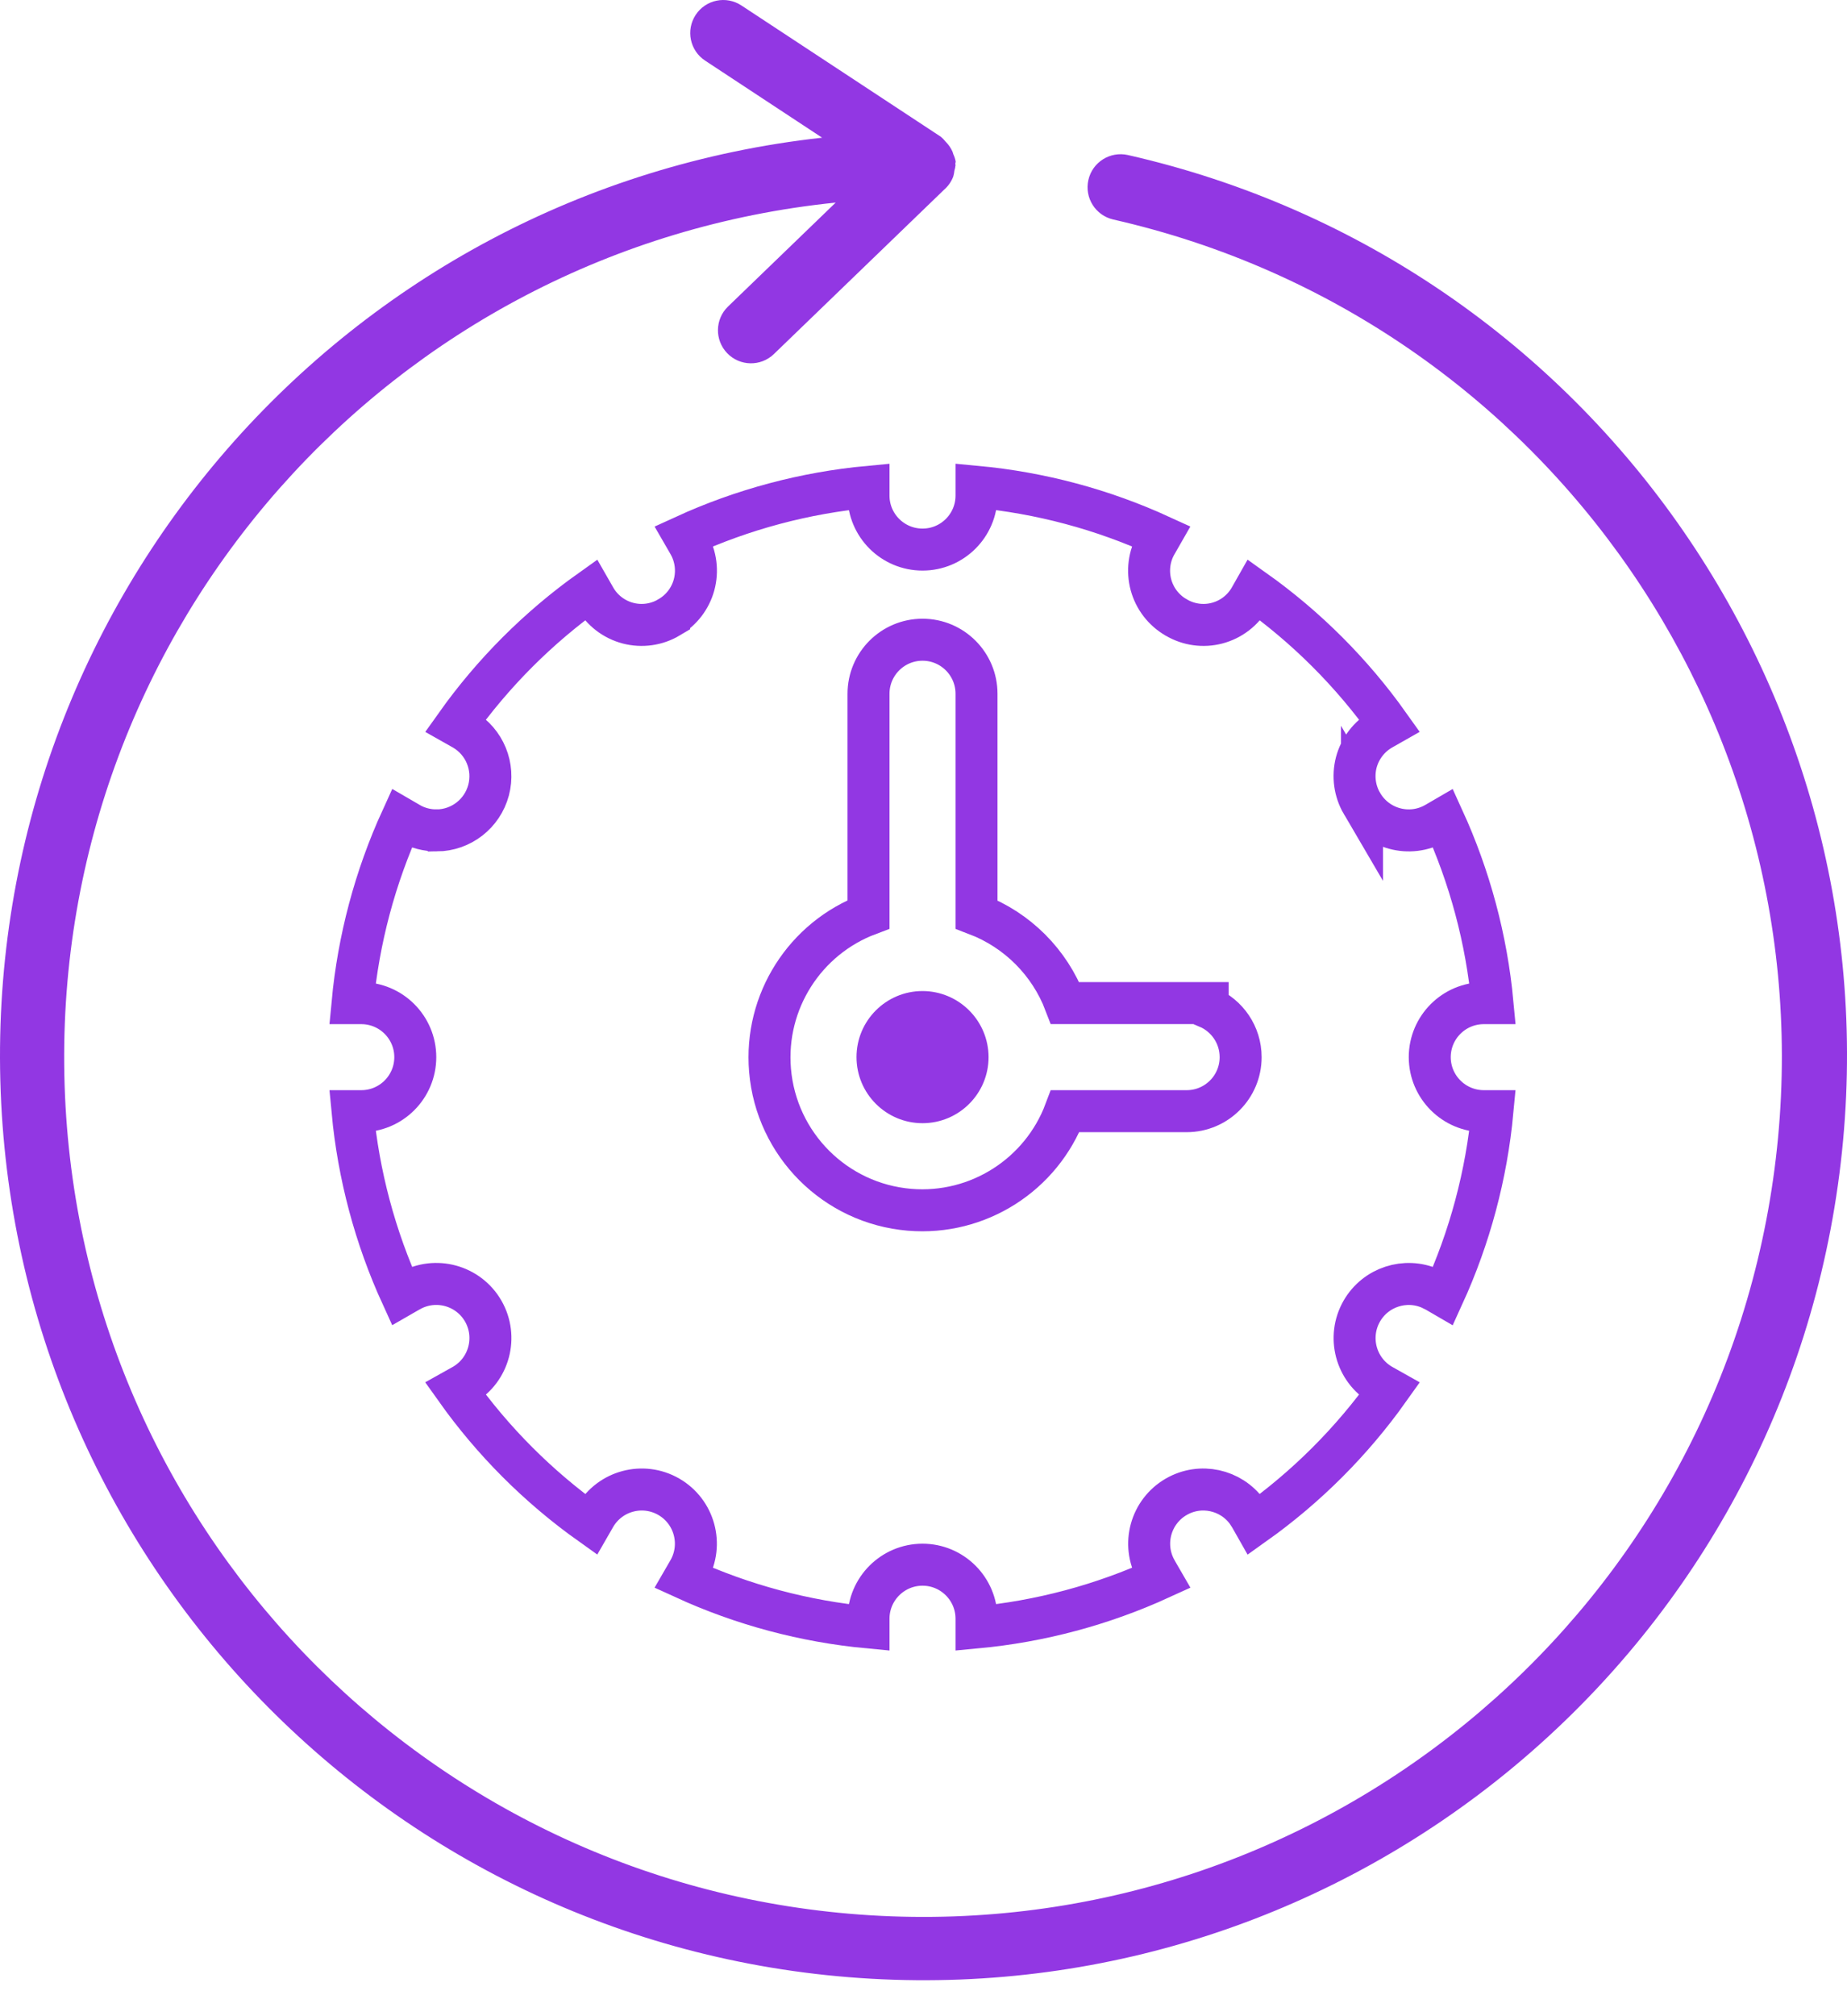 <svg width="44" height="48" viewBox="0 0 44 48" fill="none" xmlns="http://www.w3.org/2000/svg">
<path d="M26.87 3.691C26.446 3.595 26.024 3.86 25.928 4.284C25.832 4.708 26.097 5.129 26.521 5.226C36.911 7.587 43.75 17.527 42.24 28.074C40.731 38.622 31.379 46.245 20.744 45.598C10.109 44.95 1.751 36.248 1.533 25.596C1.314 14.943 9.308 5.906 19.908 4.823L17.342 7.299C17.031 7.6 17.023 8.097 17.324 8.409C17.625 8.721 18.121 8.731 18.434 8.431L22.49 4.517C22.587 4.433 22.662 4.326 22.708 4.206C22.722 4.16 22.731 4.112 22.736 4.064C22.749 4.021 22.758 3.977 22.763 3.932C22.763 3.922 22.758 3.914 22.758 3.905C22.757 3.883 22.768 3.863 22.766 3.841C22.754 3.782 22.736 3.725 22.71 3.671C22.703 3.65 22.699 3.629 22.69 3.609C22.654 3.527 22.603 3.452 22.541 3.388L22.523 3.369C22.491 3.328 22.455 3.291 22.415 3.257L17.662 0.13C17.299 -0.109 16.811 -0.009 16.573 0.354C16.334 0.717 16.434 1.204 16.797 1.443L19.585 3.278C8.214 4.533 -0.297 14.294 0.008 25.73C0.313 37.166 9.331 46.46 20.753 47.108C32.175 47.755 42.187 39.541 43.783 28.213C45.379 16.885 38.026 6.224 26.87 3.691Z" fill="#9237E3"/>
<path d="M23.263 11.589C24.781 11.731 26.265 12.127 27.651 12.762L27.545 12.947H27.544L27.543 12.949C27.374 13.245 27.33 13.595 27.419 13.924C27.508 14.25 27.721 14.527 28.013 14.696V14.697C28.014 14.698 28.015 14.698 28.017 14.699C28.018 14.7 28.018 14.701 28.02 14.701V14.7C28.313 14.873 28.663 14.923 28.993 14.836C29.326 14.749 29.61 14.531 29.78 14.232L29.781 14.23L29.882 14.052C31.124 14.935 32.209 16.02 33.092 17.262L32.914 17.363L32.909 17.366C32.613 17.538 32.398 17.82 32.31 18.151C32.224 18.483 32.273 18.835 32.446 19.13V19.129C32.801 19.738 33.58 19.95 34.193 19.602L34.197 19.6L34.381 19.493C35.015 20.88 35.413 22.363 35.555 23.882H35.345C34.636 23.884 34.062 24.457 34.06 25.166V25.169C34.062 25.878 34.636 26.452 35.345 26.454H35.554C35.412 27.972 35.015 29.455 34.381 30.842L34.197 30.735L34.192 30.733L34.074 30.675C33.479 30.415 32.772 30.639 32.441 31.214C32.089 31.828 32.297 32.611 32.907 32.969L32.914 32.973L33.092 33.073C32.209 34.315 31.124 35.4 29.882 36.283L29.781 36.105L29.777 36.099L29.705 35.989C29.322 35.464 28.598 35.302 28.023 35.633C27.409 35.986 27.195 36.767 27.542 37.384L27.544 37.389L27.65 37.572C26.264 38.206 24.781 38.603 23.263 38.745V38.538C23.263 37.828 22.687 37.251 21.977 37.251C21.266 37.251 20.69 37.828 20.69 38.538V38.745C19.172 38.603 17.689 38.207 16.302 37.572L16.408 37.389L16.411 37.384C16.759 36.767 16.544 35.986 15.931 35.633C15.317 35.28 14.534 35.488 14.176 36.099L14.07 36.283C12.828 35.4 11.743 34.315 10.86 33.073L11.039 32.973L11.046 32.969C11.656 32.611 11.864 31.827 11.512 31.214C11.159 30.6 10.377 30.386 9.761 30.733L9.756 30.735L9.57 30.842C8.936 29.455 8.54 27.972 8.398 26.454H8.606C9.317 26.454 9.893 25.878 9.893 25.168C9.893 24.458 9.317 23.882 8.606 23.882H8.398C8.54 22.363 8.936 20.879 9.57 19.492L9.756 19.6L9.758 19.602C9.954 19.714 10.177 19.771 10.403 19.769L10.404 19.77C10.984 19.765 11.489 19.373 11.639 18.812C11.788 18.252 11.546 17.661 11.046 17.367L11.039 17.363L10.86 17.262C11.743 16.02 12.828 14.935 14.07 14.052L14.172 14.23L14.173 14.232C14.343 14.531 14.628 14.749 14.96 14.836C15.292 14.923 15.645 14.873 15.94 14.697L15.94 14.696C16.232 14.527 16.445 14.25 16.534 13.924C16.623 13.595 16.579 13.245 16.41 12.949L16.409 12.947L16.302 12.762C17.689 12.127 19.172 11.732 20.69 11.59V11.798C20.69 12.508 21.266 13.084 21.977 13.084C22.687 13.084 23.263 12.508 23.263 11.798V11.589ZM21.977 15.23C21.266 15.23 20.69 15.806 20.69 16.517V21.768C19.181 22.334 18.206 23.841 18.344 25.479C18.493 27.248 19.896 28.652 21.666 28.801C23.303 28.938 24.81 27.963 25.376 26.454H28.269C28.979 26.454 29.555 25.878 29.555 25.168C29.555 24.635 29.231 24.177 28.769 23.981V23.881H25.374C25.003 22.909 24.235 22.141 23.263 21.77V16.517C23.263 15.806 22.687 15.23 21.977 15.23Z" stroke="#9237E3"/>
<path d="M21.977 23.594C21.108 23.594 20.404 24.298 20.404 25.167C20.404 26.035 21.108 26.74 21.977 26.74C22.846 26.74 23.55 26.035 23.55 25.167C23.548 24.299 22.845 23.596 21.977 23.594Z" fill="#9237E3"/>
</svg>
